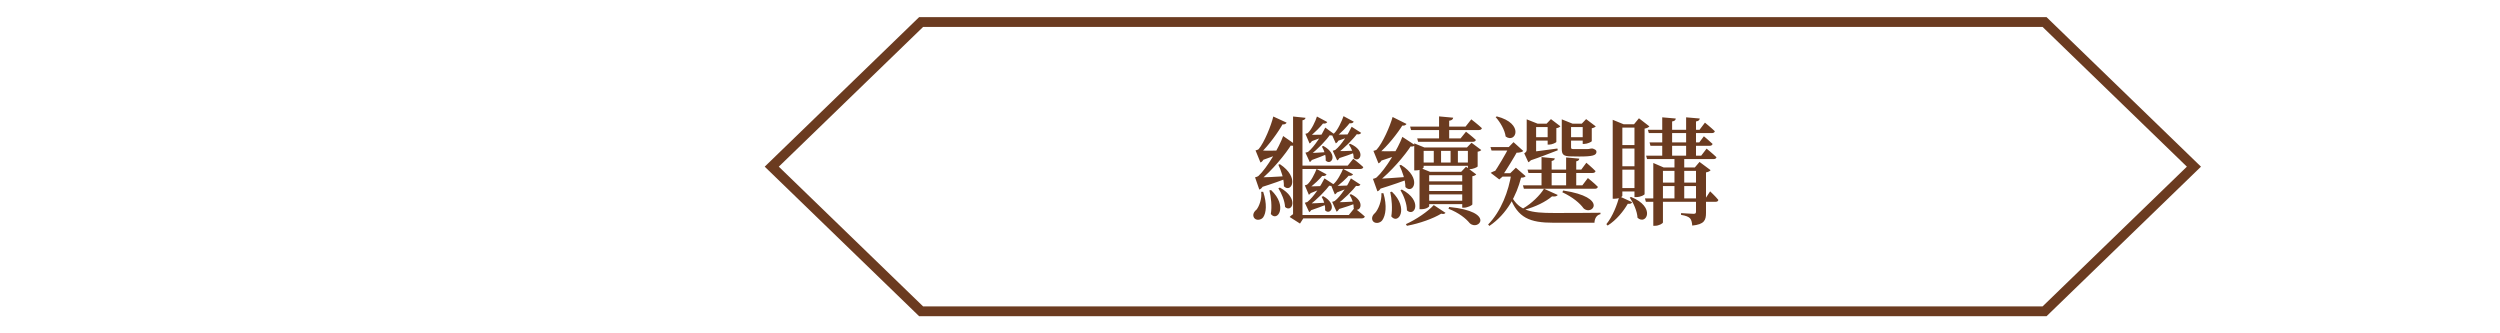 <svg width="510" height="68" viewBox="0 0 510 68" fill="none" xmlns="http://www.w3.org/2000/svg">
<path d="M157.438 34L187.902 4.5H417.098L447.562 34L417.098 63.5H187.902L157.438 34Z" stroke="#6B3B20" stroke-width="2"/>
<path d="M272.472 41.264C273.264 41.264 274.992 41.216 276.576 41.096L276.6 41.48C275.952 41.744 274.296 42.32 272.88 42.728L272.472 41.264ZM277.536 37.664C277.392 37.904 276.936 38.12 276.216 37.76L276.888 37.616C275.976 38.84 274.152 40.664 272.64 41.744L272.616 41.432H273.504C273.408 42.392 273.048 43.016 272.664 43.184L271.752 41.168C271.752 41.168 272.136 41.096 272.28 41C273.528 40.064 275.016 37.64 275.592 36.392L277.536 37.664ZM276.024 35.552C275.904 35.792 275.472 36.032 274.68 35.72L275.376 35.576C274.656 36.416 273.384 37.616 272.328 38.288V37.976H273.168C273.048 38.912 272.688 39.512 272.304 39.656L271.512 37.736C271.512 37.736 271.824 37.64 271.968 37.592C272.76 37.016 273.672 35.264 273.984 34.448L276.024 35.552ZM272.016 37.904C272.688 37.928 274.032 37.904 275.208 37.832L275.232 38.216C274.824 38.456 273.504 38.96 272.52 39.344L272.016 37.904ZM275.592 39.608C278.88 41.216 277.296 43.664 276.144 42.488C276.192 41.576 275.784 40.424 275.304 39.752L275.592 39.608ZM266.856 41.504C267.6 41.504 269.136 41.432 270.576 41.336L270.6 41.72C270.048 41.96 268.512 42.536 267.288 42.944L266.856 41.504ZM272.064 37.616C271.92 37.88 271.464 38.096 270.744 37.712L271.392 37.592C270.48 38.84 268.632 40.76 267.048 41.888L267.024 41.6H267.888C267.792 42.536 267.432 43.112 267.072 43.256L266.184 41.36C266.184 41.36 266.568 41.264 266.712 41.192C268.008 40.184 269.568 37.688 270.192 36.392L272.064 37.616ZM270.624 35.576C270.48 35.84 270.048 36.08 269.28 35.744L269.952 35.624C269.28 36.488 268.032 37.688 267.024 38.384L267 38.072H267.84C267.744 39.008 267.36 39.584 267 39.728L266.184 37.808C266.184 37.808 266.52 37.736 266.64 37.664C267.408 37.088 268.272 35.312 268.584 34.472L270.624 35.576ZM266.712 38.024C267.36 38.024 268.68 38 269.856 37.952V38.336C269.472 38.552 268.176 39.08 267.216 39.464L266.712 38.024ZM269.928 40.016C272.976 41.696 271.392 44.048 270.312 42.896C270.408 41.984 270.048 40.832 269.616 40.16L269.928 40.016ZM272.568 30.824C273.312 30.848 274.896 30.824 276.36 30.728L276.384 31.136C275.832 31.376 274.248 31.928 272.976 32.336L272.568 30.824ZM277.68 27.104C277.536 27.368 277.08 27.584 276.336 27.2L277.008 27.08C276.12 28.328 274.296 30.2 272.76 31.304L272.712 31.016H273.6C273.504 31.952 273.144 32.576 272.784 32.72L271.872 30.752C271.872 30.752 272.256 30.656 272.4 30.584C273.672 29.6 275.16 27.128 275.736 25.856L277.68 27.104ZM276.168 24.824C276.048 25.088 275.592 25.328 274.824 24.992L275.52 24.872C274.824 25.808 273.552 27.152 272.496 27.92L272.472 27.632H273.312C273.216 28.568 272.856 29.096 272.496 29.24L271.656 27.368C271.656 27.368 271.992 27.296 272.136 27.224C272.904 26.552 273.768 24.608 274.08 23.696L276.168 24.824ZM272.184 27.416C272.832 27.464 274.2 27.464 275.352 27.416V27.824C274.968 28.016 273.624 28.496 272.664 28.832L272.184 27.416ZM275.448 29.336C278.856 30.824 277.344 33.368 276.144 32.24C276.168 31.304 275.688 30.176 275.16 29.48L275.448 29.336ZM266.952 31.232C267.696 31.208 269.304 31.136 270.768 31.016L270.792 31.4C270.24 31.664 268.68 32.264 267.408 32.72L266.952 31.232ZM272.184 27.368C272.04 27.608 271.56 27.8 270.864 27.416L271.512 27.272C270.6 28.568 268.752 30.536 267.168 31.688L267.144 31.4H268.008C267.888 32.336 267.552 32.912 267.192 33.056L266.304 31.136C266.304 31.136 266.688 31.064 266.832 30.992C268.152 29.96 269.736 27.344 270.36 26.024L272.184 27.368ZM270.768 24.896C270.648 25.136 270.192 25.376 269.424 25.064L270.12 24.92C269.424 25.832 268.152 27.128 267.144 27.872L267.12 27.56H267.984C267.888 28.52 267.504 29.12 267.144 29.264L266.304 27.296C266.304 27.296 266.64 27.224 266.76 27.152C267.528 26.528 268.392 24.656 268.656 23.768L270.768 24.896ZM266.76 27.464C267.432 27.512 268.8 27.512 270.024 27.464V27.872C269.616 28.064 268.248 28.568 267.24 28.928L266.76 27.464ZM266.328 24.032C266.28 24.296 266.112 24.464 265.704 24.536V25.592H263.784V23.768L266.328 24.032ZM265.248 24.68L265.704 24.968V44.552H265.872L265.2 45.608L263.088 44.264C263.352 43.976 263.856 43.592 264.24 43.472L263.784 44.264V24.68H265.248ZM276.312 42.44C276.312 42.44 277.608 43.424 278.424 44.168C278.352 44.432 278.112 44.552 277.776 44.552H264.648V43.856H275.16L276.312 42.44ZM276.072 32.384C276.072 32.384 277.32 33.344 278.112 34.088C278.064 34.352 277.824 34.472 277.488 34.472H264.696V33.776H274.944L276.072 32.384ZM269.952 29.768C273.144 31.496 271.56 33.92 270.432 32.744C270.528 31.808 270.12 30.632 269.664 29.912L269.952 29.768ZM264.216 29.456C264.048 29.72 263.544 29.888 262.824 29.504L263.52 29.36C262.272 31.448 259.416 34.88 257.04 36.776L256.992 36.488H258.072C257.928 37.76 257.448 38.504 256.896 38.672L256.032 36.176C256.032 36.176 256.536 36.056 256.728 35.888C258.528 34.208 260.928 30.056 261.768 27.752L264.216 29.456ZM262.464 25.016C262.344 25.304 261.888 25.544 261.096 25.256L261.792 25.088C260.808 26.936 258.768 29.72 257.112 31.28L257.088 30.992H258.192C258.072 32.216 257.64 32.96 257.136 33.152L256.128 30.68C256.128 30.68 256.584 30.584 256.752 30.44C257.904 29.096 259.32 25.616 259.752 23.768L262.464 25.016ZM257.688 39.128C258.504 41.576 258.312 43.448 257.688 44.336C257.256 44.912 256.224 45.056 255.816 44.408C255.48 43.832 255.768 43.208 256.32 42.776C256.872 42.104 257.472 40.496 257.28 39.128H257.688ZM261.096 38.264C265.104 40.472 263.544 43.496 262.152 42.224C262.104 41 261.432 39.392 260.784 38.408L261.096 38.264ZM259.296 38.768C262.776 42.056 260.616 45.368 259.248 43.664C259.512 42.104 259.296 40.184 258.96 38.84L259.296 38.768ZM261.096 33.488C265.248 36.248 263.376 39.488 261.912 38C261.96 36.584 261.36 34.784 260.784 33.608L261.096 33.488ZM256.56 36.2C257.664 36.2 260.256 36.08 262.824 35.912L262.848 36.272C261.72 36.704 259.464 37.52 257.16 38.24L256.56 36.2ZM256.584 30.704C257.568 30.752 259.704 30.752 261.72 30.704V31.064C260.952 31.424 259.152 32.12 257.376 32.72L256.584 30.704ZM297.408 30.44V33.512H295.92V30.44H297.408ZM293.976 30.44V33.512L292.488 33.488V30.44H293.976ZM289.584 34.184L291.72 35.048H291.552V42.056C291.552 42.224 290.928 42.68 289.92 42.68H289.584V34.184ZM288.504 29.24L290.568 30.08H290.424V34.16C290.424 34.28 289.8 34.76 288.816 34.76H288.504V29.24ZM295.632 42.224C305.256 43.184 301.584 47.264 299.808 45.512C299.04 44.576 297.648 43.424 295.488 42.584L295.632 42.224ZM294.888 43.424C294.696 43.64 294.48 43.712 294 43.592C292.392 44.576 289.608 45.584 287.016 46.064L286.8 45.728C288.936 44.768 291.336 43.112 292.488 41.84L294.888 43.424ZM298.08 35.048L299.064 34.016L301.152 35.576C301.032 35.744 300.72 35.888 300.36 35.96V41.696C300.336 41.888 299.352 42.368 298.632 42.368H298.296V35.048H298.08ZM298.848 40.952V41.648H290.904V40.952H298.848ZM298.896 38.96V39.656H290.952V38.96H298.896ZM298.944 35.048V35.744H291V35.048H298.944ZM298.92 36.992V37.688H290.976V36.992H298.92ZM299.256 30.08L300.192 29.12L302.184 30.608C302.064 30.752 301.776 30.896 301.44 30.944V33.944C301.416 34.112 300.432 34.52 299.784 34.52H299.448V30.08H299.256ZM300.24 30.08V30.776H289.872V30.08H300.24ZM300.264 33.152V33.824H289.896V33.152H300.264ZM296.448 24.008C296.4 24.344 296.208 24.536 295.632 24.632V28.736H293.568V23.744L296.448 24.008ZM300.144 24.344C300.144 24.344 301.488 25.376 302.304 26.144C302.256 26.408 301.992 26.528 301.68 26.528H287.856L287.664 25.832H298.968L300.144 24.344ZM299.064 26.864C299.064 26.864 300.312 27.824 301.08 28.544C301.008 28.808 300.768 28.928 300.456 28.928H289.296L289.104 28.232H297.96L299.064 26.864ZM288.648 29.6C288.48 29.864 287.976 30.056 287.256 29.696L287.976 29.552C286.632 31.712 283.608 35.192 281.112 37.112L281.064 36.848H282.168C282 38.12 281.52 38.864 280.992 39.032L280.08 36.488C280.08 36.488 280.608 36.368 280.824 36.2C282.672 34.52 285.216 30.272 286.08 27.92L288.648 29.6ZM286.92 25.28C286.776 25.568 286.32 25.784 285.528 25.496L286.248 25.328C285.168 27.152 282.96 29.912 281.184 31.376L281.16 31.112H282.288C282.168 32.384 281.736 33.128 281.208 33.32L280.176 30.776C280.176 30.776 280.632 30.68 280.824 30.536C282.048 29.216 283.584 25.736 284.088 23.864L286.92 25.28ZM282.216 39.416C282.984 41.984 282.672 43.952 282 44.912C281.544 45.56 280.488 45.704 280.056 45.08C279.72 44.528 279.984 43.88 280.512 43.448C281.16 42.752 281.904 40.976 281.808 39.416H282.216ZM285.984 38.672C290.328 40.952 288.576 44.36 287.016 42.92C287.016 41.552 286.344 39.872 285.696 38.792L285.984 38.672ZM283.944 39.104C287.496 42.512 285.24 45.944 283.824 44.144C284.088 42.56 283.92 40.568 283.608 39.176L283.944 39.104ZM285.792 33.632C290.208 36.368 288.24 39.752 286.704 38.168C286.704 36.752 286.08 34.952 285.48 33.752L285.792 33.632ZM280.464 36.512C281.76 36.464 284.784 36.272 287.784 36.032L287.808 36.368C286.464 36.872 283.92 37.784 281.16 38.624L280.464 36.512ZM280.464 30.824C281.544 30.872 283.944 30.872 286.248 30.824L286.272 31.184C285.312 31.568 283.32 32.288 281.28 32.936L280.464 30.824ZM308.304 39.992C309.936 43.064 312.36 43.448 316.992 43.448C319.128 43.448 324.288 43.448 326.496 43.4V43.688C325.704 43.856 325.296 44.576 325.272 45.44C323.472 45.44 318.912 45.44 316.944 45.44C312.072 45.44 309.624 44.456 308.016 40.16L308.304 39.992ZM309.576 30.824C308.904 32.048 307.32 34.64 306.432 35.936H306.624L305.856 36.608L304.104 35.264C304.416 35.048 305.04 34.808 305.472 34.736L304.656 35.408C305.568 34.112 307.176 31.376 307.848 30.032L309.576 30.824ZM307.776 30.008L308.76 29L310.752 30.8C310.392 31.16 309.288 31.232 308.352 31.112L308.088 30.008H307.776ZM308.088 35.336L309.24 34.208L311.232 35.936C311.064 36.152 310.824 36.224 310.296 36.248C309.384 39.824 307.464 43.616 303.84 46.088L303.576 45.8C306.216 43.112 307.776 38.984 308.328 35.336H308.088ZM308.664 30.008V30.704H304.272L304.056 30.008H308.664ZM309.24 35.336V36.032H305.592L305.856 35.336H309.24ZM305.352 23.744C311.04 25.208 309.216 29.36 307.152 27.848C306.984 26.48 306 24.872 305.112 23.888L305.352 23.744ZM311.448 24.344L313.68 25.232H313.368V26.672C313.368 26.672 312.768 26.672 311.448 26.672V24.344ZM311.304 31.088C312.432 31.016 315.096 30.656 317.712 30.296L317.784 30.656C316.584 31.112 314.256 32.048 311.88 32.84L311.304 31.088ZM312.912 25.592L313.368 25.856V31.352L311.952 31.856L312.6 31.28C312.768 32.36 312.192 32.912 311.784 33.104L310.944 31.28C311.4 30.992 311.448 30.824 311.448 30.416V25.592H312.912ZM318.888 38.864C328.272 40.28 324.72 44.144 323.04 42.488C322.296 41.456 320.832 40.208 318.72 39.224L318.888 38.864ZM315.504 25.232L316.392 24.296L318.312 25.76C318.192 25.928 317.904 26.096 317.496 26.144V28.952C317.472 29.096 316.584 29.504 316.008 29.504H315.72V25.232H315.504ZM316.68 27.992V28.688H312.408V27.992H316.68ZM322.68 25.232L323.568 24.296L325.536 25.784C325.416 25.928 325.104 26.096 324.72 26.168V28.784C324.696 28.952 323.784 29.36 323.184 29.36H322.872V25.232H322.68ZM323.712 25.232V25.928H319.536L319.32 25.232H323.712ZM318.6 24.392V24.344L320.808 25.232H320.496V30.056C320.496 30.344 320.568 30.416 321.096 30.416H322.416C322.92 30.416 323.424 30.416 323.64 30.416C323.784 30.416 324 30.392 324.12 30.392C324.264 30.368 324.456 30.32 324.6 30.296H324.816H324.912C325.464 30.512 325.68 30.632 325.68 30.968C325.68 31.688 324.912 31.928 322.2 31.928L320.544 31.904C318.888 31.904 318.6 31.496 318.6 30.344V24.392ZM317.784 39.776C317.616 40.04 317.256 40.136 316.608 40.064C315.384 41.12 313.176 42.248 310.92 42.8L310.728 42.512C312.48 41.504 314.208 39.776 314.976 38.504L317.784 39.776ZM322.176 32.36C322.152 32.648 321.984 32.816 321.552 32.912V38.12H319.488V32.12L322.176 32.36ZM317.184 32.312C317.136 32.576 316.992 32.744 316.536 32.84V38.12H314.472V32.048L317.184 32.312ZM323.928 36.32C323.928 36.32 325.224 37.352 325.968 38.12C325.896 38.384 325.68 38.504 325.368 38.504H310.872L310.68 37.808H322.8L323.928 36.32ZM323.616 33.2C323.616 33.2 324.792 34.184 325.488 34.904C325.44 35.168 325.2 35.288 324.864 35.288H311.808L311.616 34.592H322.584L323.616 33.2ZM323.64 27.992V28.688H319.68V27.992H323.64ZM316.752 25.232V25.928H312.432L312.216 25.232H316.752ZM338.568 37.256H346.968V37.952H338.568V37.256ZM336.168 26.48H346.704L347.808 25.016C347.808 25.016 349.056 26.024 349.824 26.768C349.776 27.032 349.536 27.152 349.2 27.152H336.36L336.168 26.48ZM335.808 31.76H347.04L348.144 30.32C348.144 30.32 349.416 31.352 350.16 32.072C350.112 32.336 349.872 32.456 349.536 32.456H336L335.808 31.76ZM335.568 40.472H347.928L348.864 39.032C348.864 39.032 349.968 40.064 350.544 40.784C350.496 41.048 350.304 41.168 349.968 41.168H335.76L335.568 40.472ZM336.504 29.048H346.656L347.592 27.8C347.592 27.8 348.696 28.712 349.368 29.36C349.296 29.624 349.08 29.744 348.744 29.744H336.696L336.504 29.048ZM339.096 23.936L341.856 24.176C341.832 24.488 341.64 24.704 341.112 24.776V32.12H339.096V23.936ZM343.968 23.936L346.752 24.176C346.704 24.488 346.512 24.704 345.984 24.776V32.12H343.968V23.936ZM341.592 31.976H343.584V40.784H341.592V31.976ZM337.272 34.16V33.248L339.384 34.16H346.728V34.856H339.24V45.368C339.24 45.584 338.424 46.064 337.584 46.064H337.272V34.16ZM345.984 34.16H345.744L346.704 33.032L348.96 34.712C348.84 34.904 348.48 35.096 348.024 35.168V43.424C348.024 44.888 347.712 45.776 345.216 46.016C345.168 45.368 345.048 44.84 344.76 44.528C344.448 44.216 343.944 44 342.936 43.832V43.472C342.936 43.472 345.024 43.616 345.48 43.616C345.888 43.616 345.984 43.496 345.984 43.16V34.16ZM330.336 40.04L332.952 41.24C332.832 41.504 332.64 41.624 332.064 41.576C331.224 43.04 329.76 44.888 327.96 46.016L327.696 45.728C328.968 44.192 329.928 41.72 330.336 40.04ZM332.736 40.184C337.848 42.224 335.88 46.04 334.056 44.432C333.984 43.064 333.216 41.384 332.472 40.304L332.736 40.184ZM328.992 25.352V24.44L331.224 25.352H333.336L334.344 24.128L336.48 25.784C336.288 25.976 336.024 26.144 335.496 26.24V39.608C335.496 39.728 334.752 40.208 333.768 40.208H333.432V26.024H330.96V39.944C330.96 40.112 330.336 40.544 329.304 40.544H328.992V25.352ZM330.096 29.6H334.512V30.296H330.096V29.6ZM330.096 33.92H334.512V34.616H330.096V33.92ZM330.096 38.36H334.512V39.056H330.096V38.36Z" fill="#6B3B20"/>
</svg>

